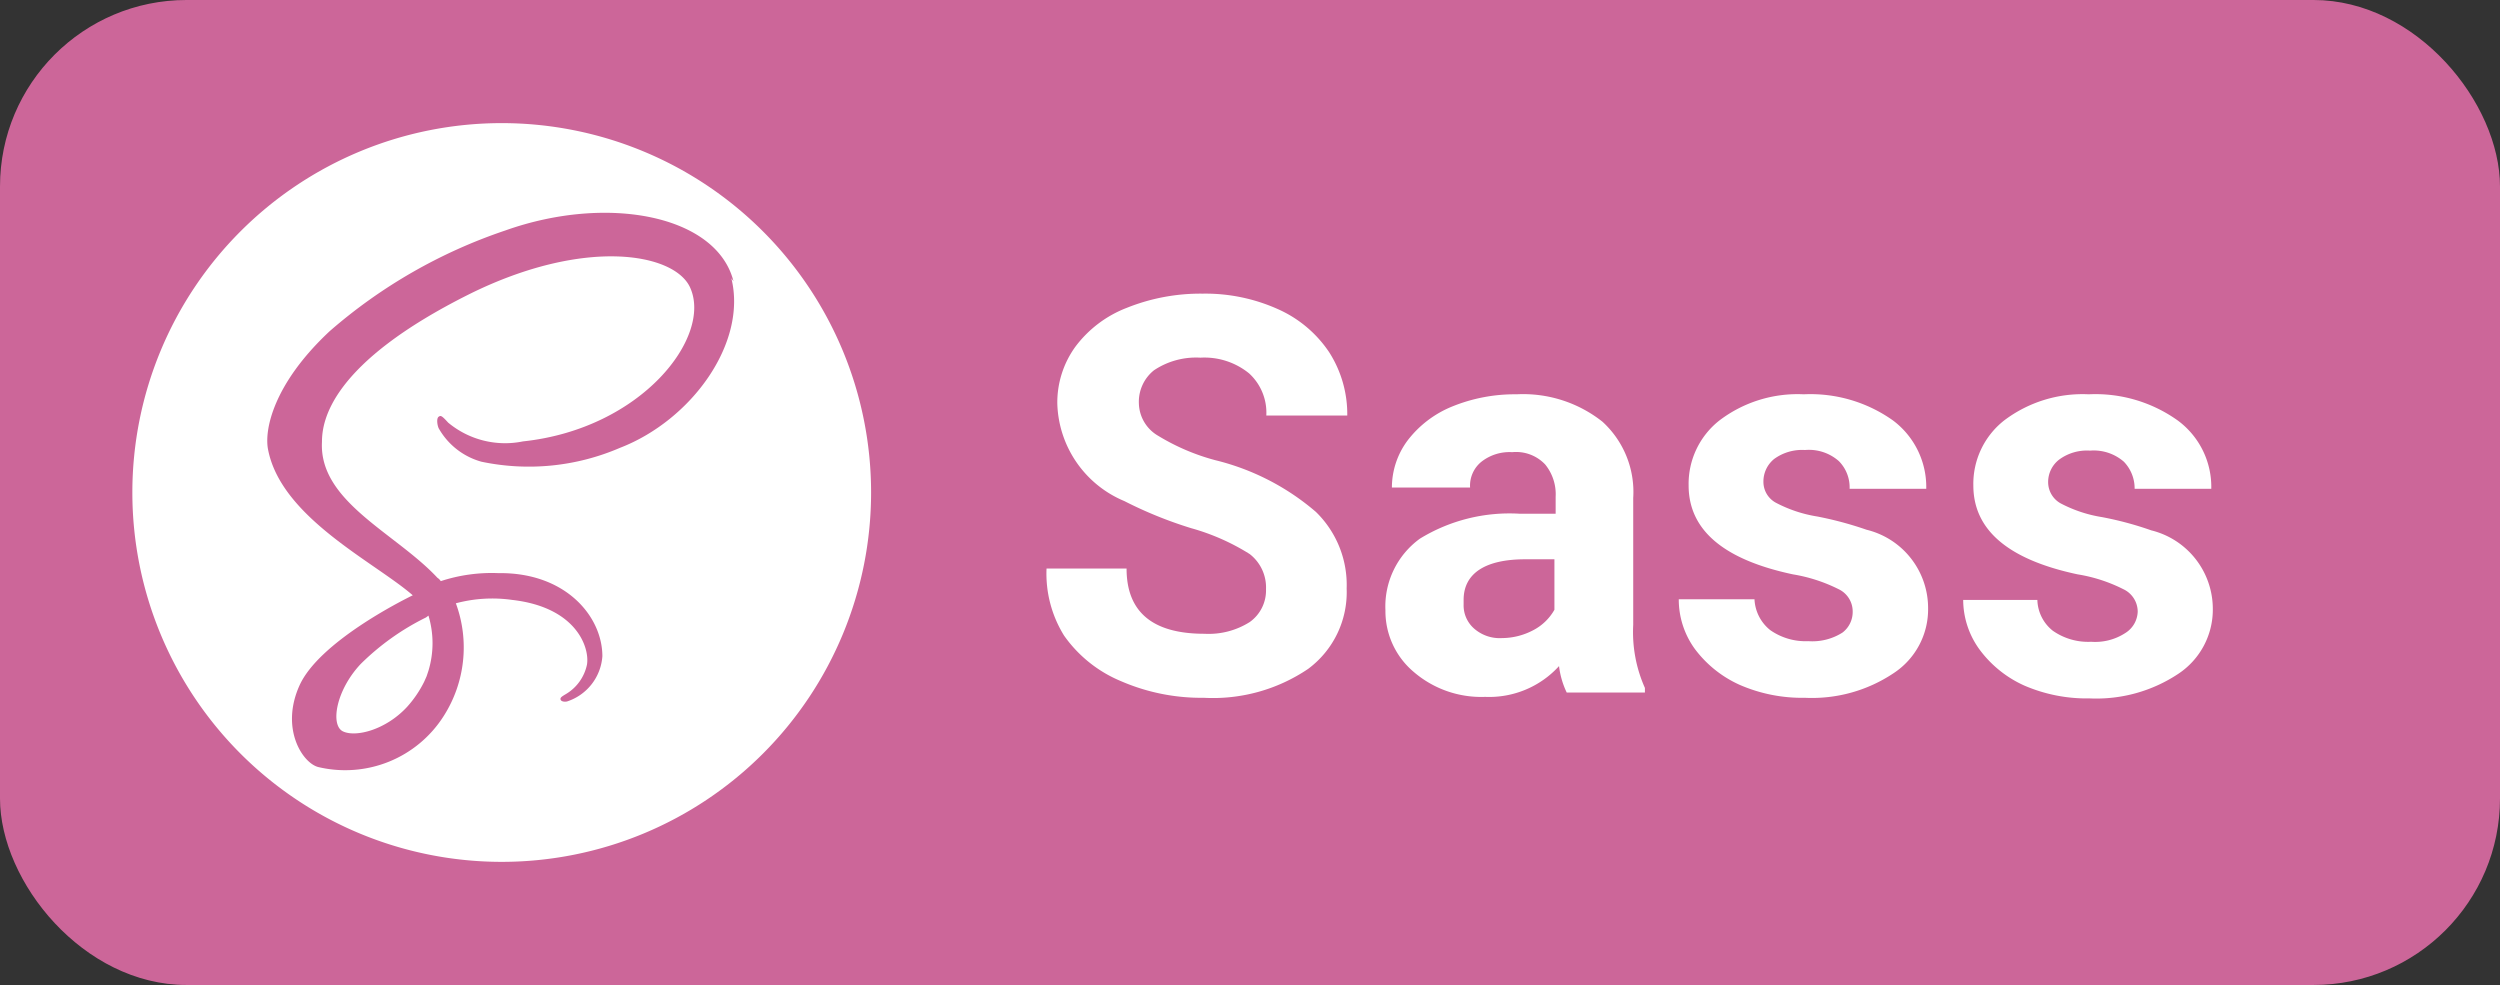 <svg xmlns="http://www.w3.org/2000/svg" viewBox="0 0 81.22 32"><rect x="0" y="0" width="81.22" height="32" fill="#333333" stroke="none"/><defs><style>.cls-1{fill:#c69;}.cls-2{fill:#fff;}</style></defs><g id="Слой_2" data-name="Слой 2"><g id="Слой_1-2" data-name="Слой 1"><rect class="cls-1" width="81.22" height="32" rx="6.06"/><path class="cls-2" d="M41.13,19.14A1.37,1.37,0,0,0,40.6,18a7.18,7.18,0,0,0-1.9-.84,13.54,13.54,0,0,1-2.17-.88,3.54,3.54,0,0,1-2.18-3.17,3.09,3.09,0,0,1,.59-1.85A3.78,3.78,0,0,1,36.61,10a6.42,6.42,0,0,1,2.46-.46,5.75,5.75,0,0,1,2.44.5,3.91,3.91,0,0,1,1.67,1.4,3.73,3.73,0,0,1,.59,2.06H41.14a1.73,1.73,0,0,0-.56-1.37A2.3,2.3,0,0,0,39,11.62a2.46,2.46,0,0,0-1.51.41A1.31,1.31,0,0,0,37,13.11a1.25,1.25,0,0,0,.63,1.05,7.06,7.06,0,0,0,1.85.79,7.88,7.88,0,0,1,3.27,1.68,3.31,3.31,0,0,1,1,2.49,3.1,3.1,0,0,1-1.25,2.61,5.52,5.52,0,0,1-3.39.94,6.56,6.56,0,0,1-2.69-.54,4.25,4.25,0,0,1-1.85-1.48A3.82,3.82,0,0,1,34,18.47H36.6c0,1.41.84,2.12,2.53,2.12a2.5,2.5,0,0,0,1.47-.38A1.26,1.26,0,0,0,41.13,19.14Z"/><path class="cls-2" d="M50.9,22.5a2.73,2.73,0,0,1-.25-.86,3.07,3.07,0,0,1-2.4,1,3.36,3.36,0,0,1-2.32-.81,2.58,2.58,0,0,1-.92-2,2.72,2.72,0,0,1,1.12-2.33,5.57,5.57,0,0,1,3.24-.81h1.17v-.55a1.53,1.53,0,0,0-.34-1.05,1.3,1.3,0,0,0-1.07-.4,1.48,1.48,0,0,0-1,.31,1,1,0,0,0-.37.84H45.22a2.56,2.56,0,0,1,.51-1.53,3.46,3.46,0,0,1,1.44-1.1,5.38,5.38,0,0,1,2.1-.4,4.15,4.15,0,0,1,2.79.89,3.09,3.09,0,0,1,1,2.48V20.3a4.45,4.45,0,0,0,.38,2.05v.15Zm-2.1-1.77a2.19,2.19,0,0,0,1-.25,1.68,1.68,0,0,0,.7-.67V18.17h-.95c-1.27,0-2,.44-2,1.32v.15a1,1,0,0,0,.34.78A1.26,1.26,0,0,0,48.8,20.73Z"/><path class="cls-2" d="M60.19,19.87a.8.8,0,0,0-.46-.73,5.19,5.19,0,0,0-1.48-.48q-3.39-.72-3.39-2.89a2.62,2.62,0,0,1,1-2.11,4.19,4.19,0,0,1,2.74-.85,4.63,4.63,0,0,1,2.9.85,2.7,2.7,0,0,1,1.08,2.22H60.09a1.21,1.21,0,0,0-.35-.9,1.47,1.47,0,0,0-1.1-.36,1.54,1.54,0,0,0-1,.29.94.94,0,0,0-.35.74.77.77,0,0,0,.4.68,4.34,4.34,0,0,0,1.35.45,11.63,11.63,0,0,1,1.6.43,2.62,2.62,0,0,1,2,2.55,2.48,2.48,0,0,1-1.12,2.11,4.77,4.77,0,0,1-2.88.8,5.08,5.08,0,0,1-2.12-.42,3.72,3.72,0,0,1-1.46-1.17,2.73,2.73,0,0,1-.52-1.61H57a1.36,1.36,0,0,0,.51,1,2,2,0,0,0,1.24.36,1.82,1.82,0,0,0,1.11-.28A.84.84,0,0,0,60.19,19.87Z"/><path class="cls-2" d="M69.45,19.87a.81.81,0,0,0-.47-.73,5.08,5.08,0,0,0-1.48-.48q-3.39-.72-3.39-2.89a2.62,2.62,0,0,1,1-2.11,4.22,4.22,0,0,1,2.75-.85,4.6,4.6,0,0,1,2.89.85,2.68,2.68,0,0,1,1.09,2.22H69.35A1.25,1.25,0,0,0,69,15a1.49,1.49,0,0,0-1.1-.36,1.52,1.52,0,0,0-1,.29.92.92,0,0,0-.36.74.79.79,0,0,0,.4.68,4.34,4.34,0,0,0,1.35.45,10.89,10.89,0,0,1,1.6.43,2.63,2.63,0,0,1,2,2.55,2.5,2.5,0,0,1-1.12,2.11,4.81,4.81,0,0,1-2.88.8,5.12,5.12,0,0,1-2.13-.42,3.68,3.68,0,0,1-1.45-1.17,2.75,2.75,0,0,1-.53-1.61h2.41a1.32,1.32,0,0,0,.5,1,2,2,0,0,0,1.25.36,1.79,1.79,0,0,0,1.1-.28A.85.85,0,0,0,69.45,19.87Z"/><path class="cls-2" d="M16.3,4a12,12,0,1,1-12,12A12,12,0,0,1,16.3,4ZM13.92,20a3.1,3.1,0,0,1,0,1.79l-.06.18-.08.18a3.62,3.62,0,0,1-.55.81c-.7.76-1.68,1-2.09.8s-.23-1.33.58-2.19a8.11,8.11,0,0,1,2.12-1.51h0ZM23.83,9.14C23.29,7,19.75,6.3,16.41,7.49a16.88,16.88,0,0,0-5.7,3.27c-1.84,1.72-2.13,3.22-2,3.85.43,2.21,3.46,3.65,4.7,4.73h0c-.37.18-3.05,1.53-3.68,2.93s.1,2.52.61,2.65a3.79,3.79,0,0,0,4.07-1.65,4.14,4.14,0,0,0,.4-3.67,4.58,4.58,0,0,1,1.83-.11c2.1.24,2.52,1.56,2.43,2.1a1.46,1.46,0,0,1-.67.95c-.15.09-.2.12-.19.18s.1.09.21.07a1.67,1.67,0,0,0,1.15-1.47c0-1.29-1.19-2.73-3.38-2.7a5.31,5.31,0,0,0-1.87.26.38.38,0,0,0-.11-.11c-1.35-1.45-3.85-2.47-3.75-4.41,0-.7.29-2.56,4.8-4.81C19,7.7,21.91,8.22,22.42,9.34c.73,1.6-1.57,4.59-5.43,5a2.89,2.89,0,0,1-2.43-.61c-.21-.23-.24-.24-.31-.19s-.05.25,0,.37A2.3,2.3,0,0,0,15.64,15a7.48,7.48,0,0,0,4.5-.45c2.33-.9,4.14-3.41,3.62-5.51Z"/></g></g></svg>